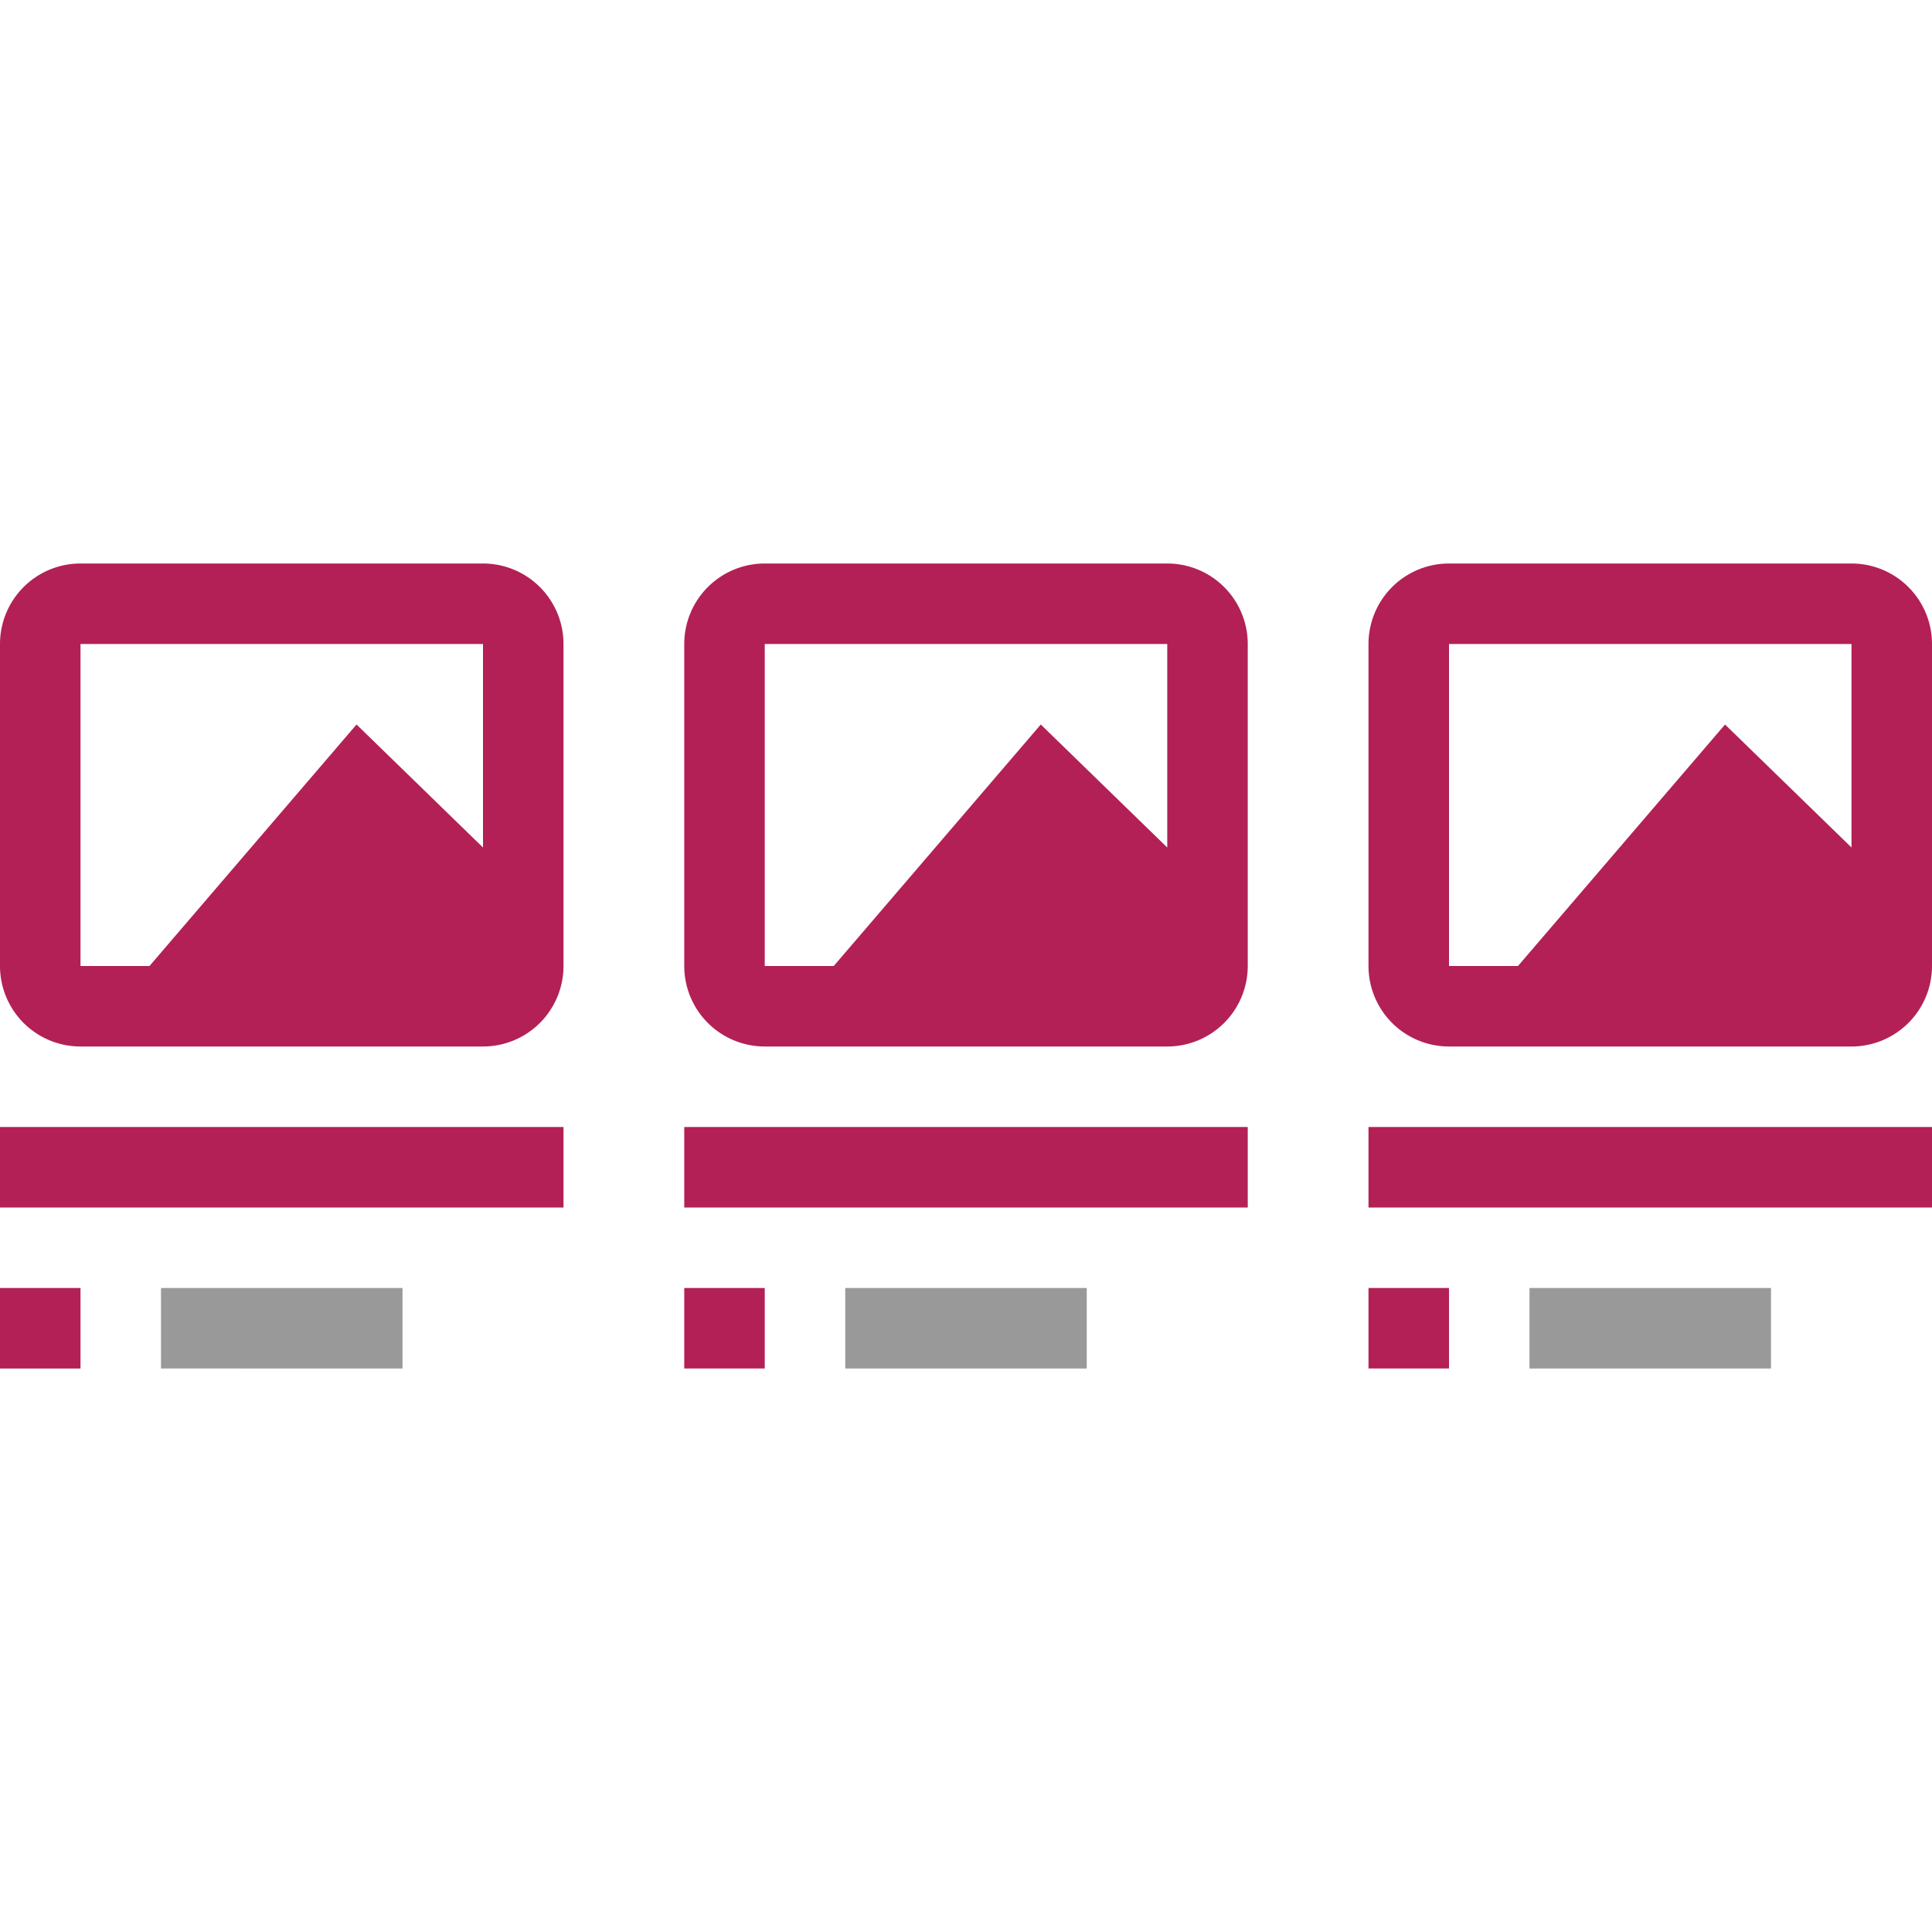 <svg xmlns="http://www.w3.org/2000/svg" width="24" height="24" fill="none"><path fill="#999" fill-rule="evenodd" d="M2 16h3v1H2v-1Zm8.5 0h3v1h-3v-1ZM22 16h-3v1h3v-1Z" clip-rule="evenodd"/><path fill="#B32056" fill-rule="evenodd" d="M1 8h5v2.528L4.429 9l-2.572 3H1V8Zm6 3.5v.5a1 1 0 0 1-1 1H1a1 1 0 0 1-1-1V8a1 1 0 0 1 1-1h5a1 1 0 0 1 1 1v3.5ZM0 14h7v1H0v-1Zm1 2H0v1h1v-1Zm16 0h1v1h-1v-1Zm-7.5 0h-1v1h1v-1Zm0-8h5v2.528L12.929 9l-2.572 3H9.5V8Zm6 3.5v.5a1 1 0 0 1-1 1h-5a1 1 0 0 1-1-1V8a1 1 0 0 1 1-1h5a1 1 0 0 1 1 1v3.5Zm0 2.5h-7v1h7v-1ZM18 8h5v2.528L21.429 9l-2.572 3H18V8Zm6 3.5v.5a1 1 0 0 1-1 1h-5a1 1 0 0 1-1-1V8a1 1 0 0 1 1-1h5a1 1 0 0 1 1 1v3.5Zm0 2.5h-7v1h7v-1Z" clip-rule="evenodd"/></svg>